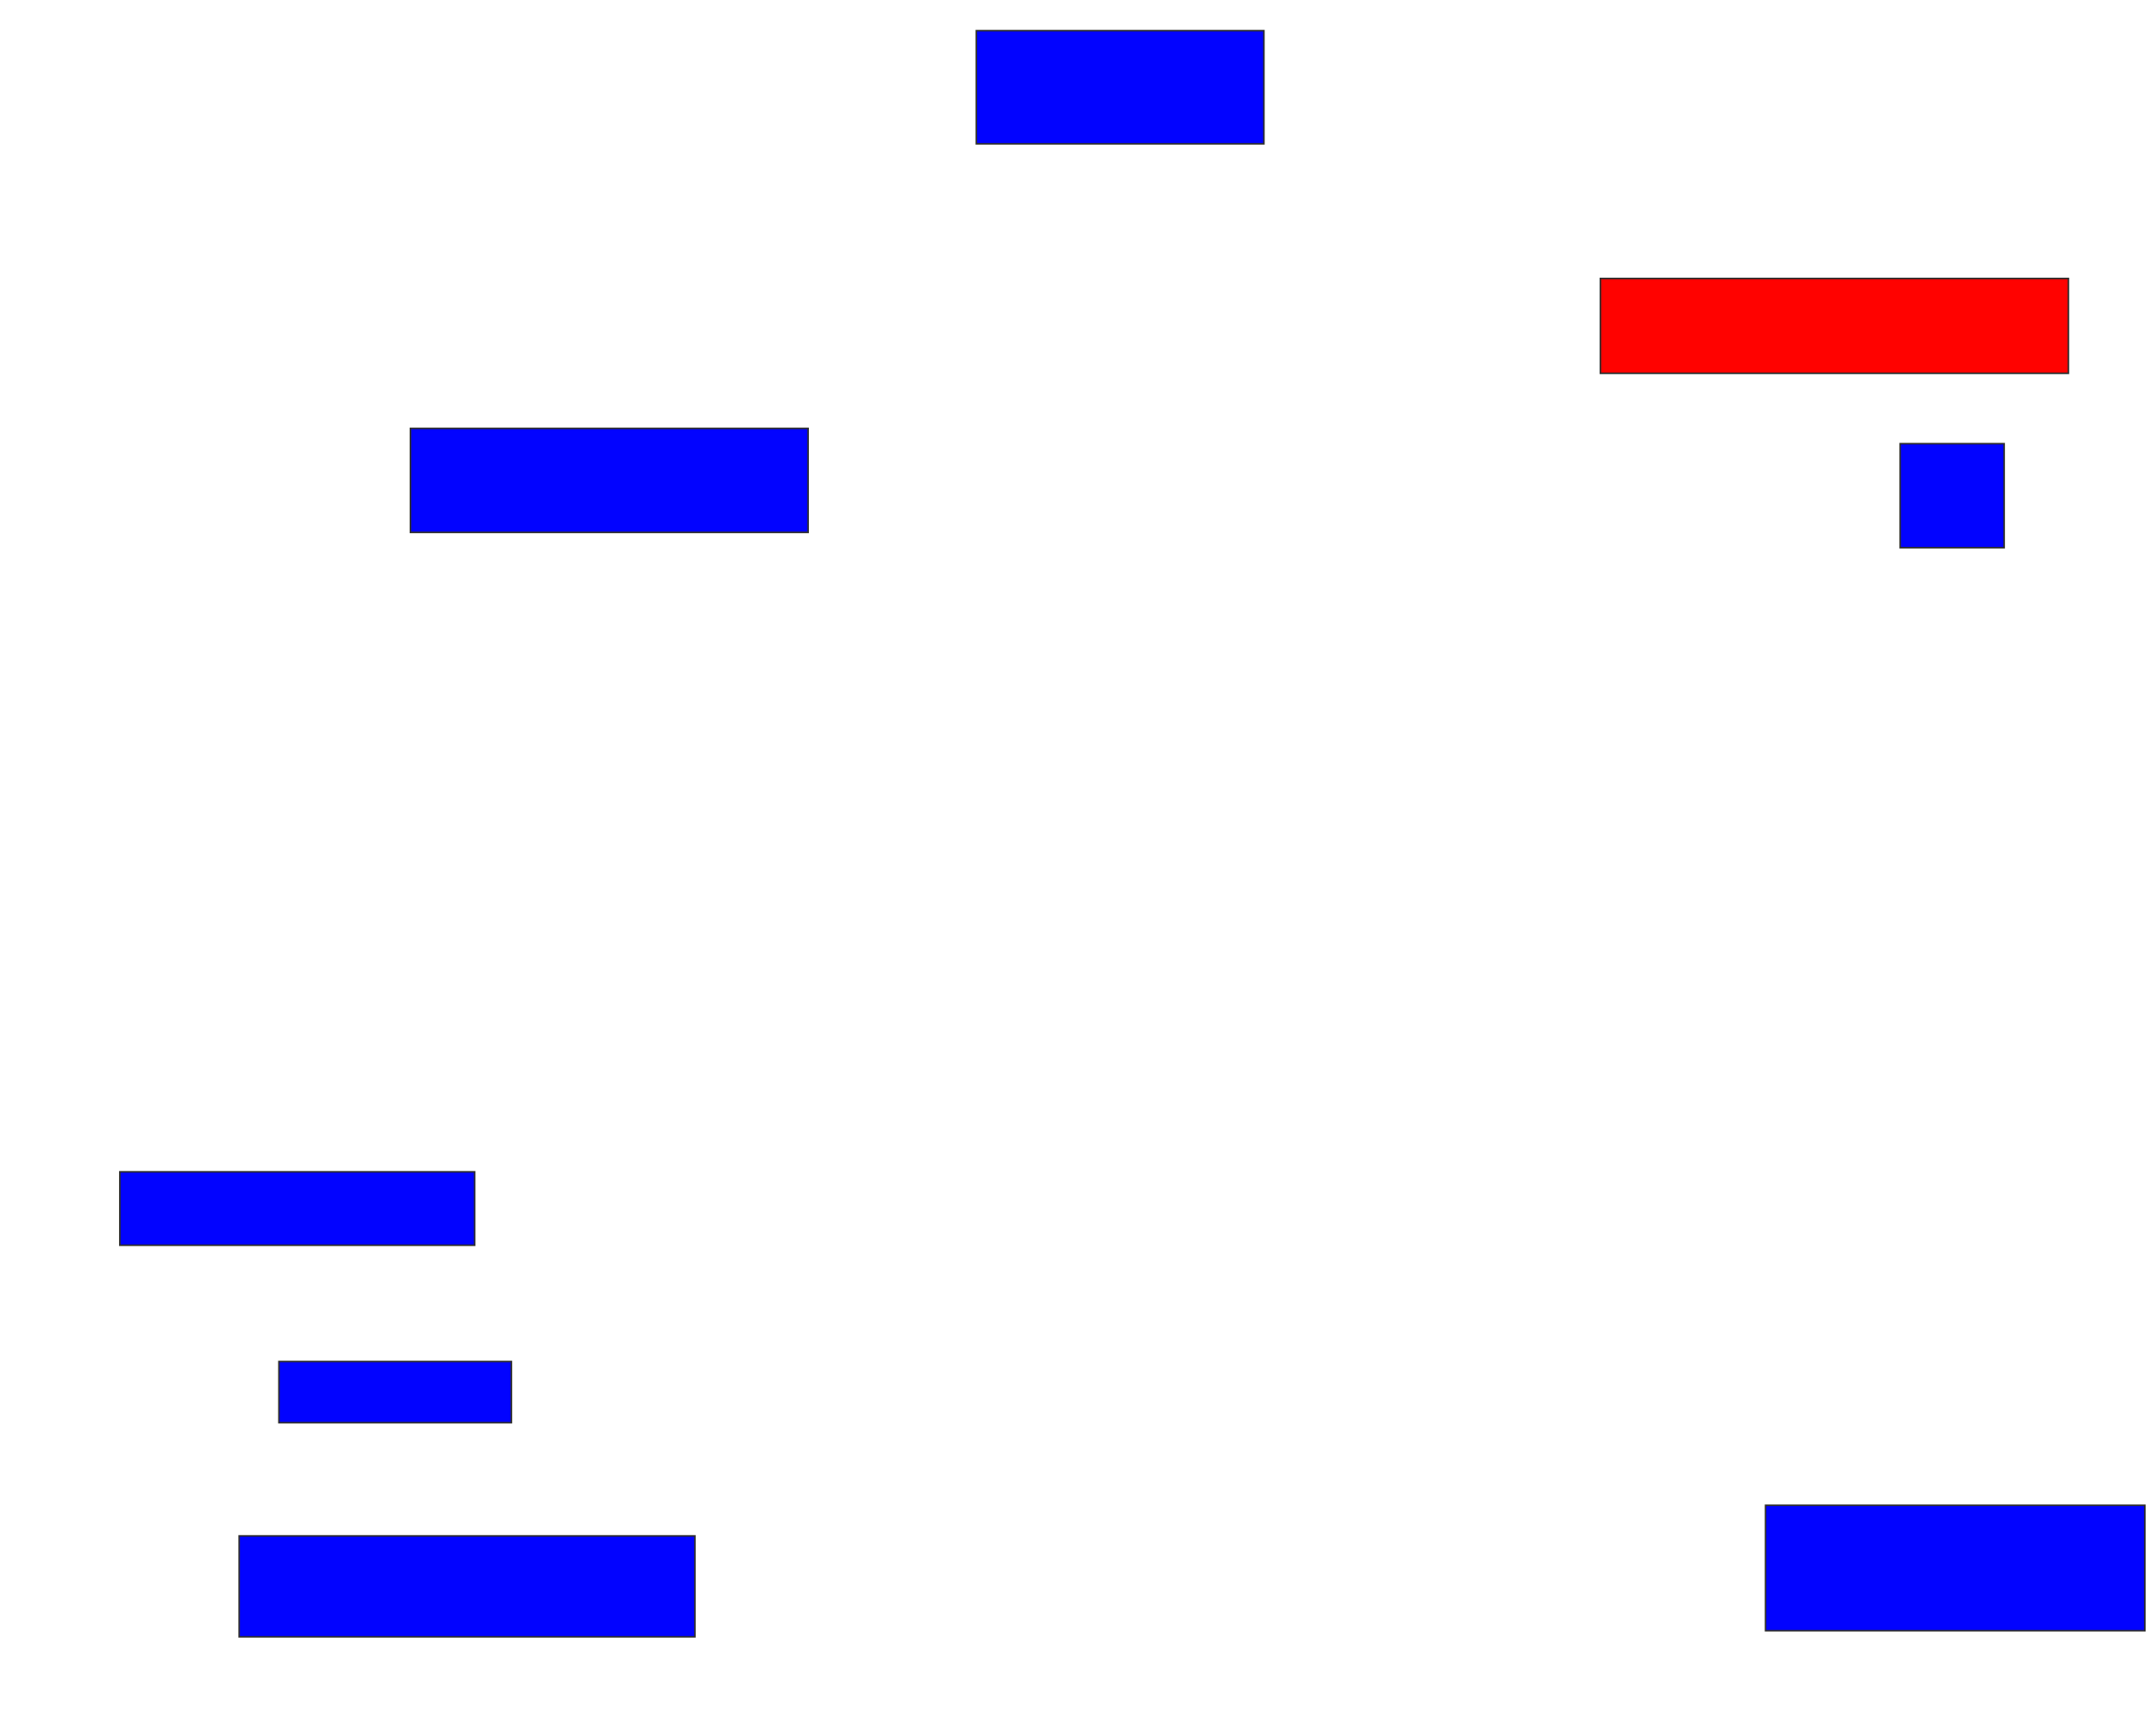 <svg xmlns="http://www.w3.org/2000/svg" width="1382" height="1098">
 <!-- Created with Image Occlusion Enhanced -->
 <g>
  <title>Labels</title>
 </g>
 <g>
  <title>Masks</title>
  <rect stroke="#2D2D2D" id="3602305497a7410ba10d1f0db1b9e0b2-ao-1" height="72.549" width="184.314" y="19.647" x="625.843" fill="#0203ff"/>
  <rect id="3602305497a7410ba10d1f0db1b9e0b2-ao-2" height="60.784" width="300" y="178.471" x="1025.843" stroke-linecap="null" stroke-linejoin="null" stroke-dasharray="null" stroke="#2D2D2D" fill="#ff0200" class="qshape"/>
  <rect id="3602305497a7410ba10d1f0db1b9e0b2-ao-3" height="66.667" width="66.667" y="284.353" x="1218" stroke-linecap="null" stroke-linejoin="null" stroke-dasharray="null" stroke="#2D2D2D" fill="#0203ff"/>
  <rect id="3602305497a7410ba10d1f0db1b9e0b2-ao-4" height="66.667" width="254.902" y="274.549" x="263.098" stroke-linecap="null" stroke-linejoin="null" stroke-dasharray="null" stroke="#2D2D2D" fill="#0203ff"/>
  <rect id="3602305497a7410ba10d1f0db1b9e0b2-ao-5" height="47.059" width="227.451" y="751.02" x="76.823" stroke-linecap="null" stroke-linejoin="null" stroke-dasharray="null" stroke="#2D2D2D" fill="#0203ff"/>
  <rect id="3602305497a7410ba10d1f0db1b9e0b2-ao-6" height="39.216" width="149.02" y="872.588" x="178.784" stroke-linecap="null" stroke-linejoin="null" stroke-dasharray="null" stroke="#2D2D2D" fill="#0203ff"/>
  <rect id="3602305497a7410ba10d1f0db1b9e0b2-ao-7" height="64.706" width="292.157" y="984.353" x="153.294" stroke-linecap="null" stroke-linejoin="null" stroke-dasharray="null" stroke="#2D2D2D" fill="#0203ff"/>
  <rect id="3602305497a7410ba10d1f0db1b9e0b2-ao-8" height="80.392" width="243.137" y="964.745" x="1131.725" stroke-linecap="null" stroke-linejoin="null" stroke-dasharray="null" stroke="#2D2D2D" fill="#0203ff"/>
 </g>
</svg>